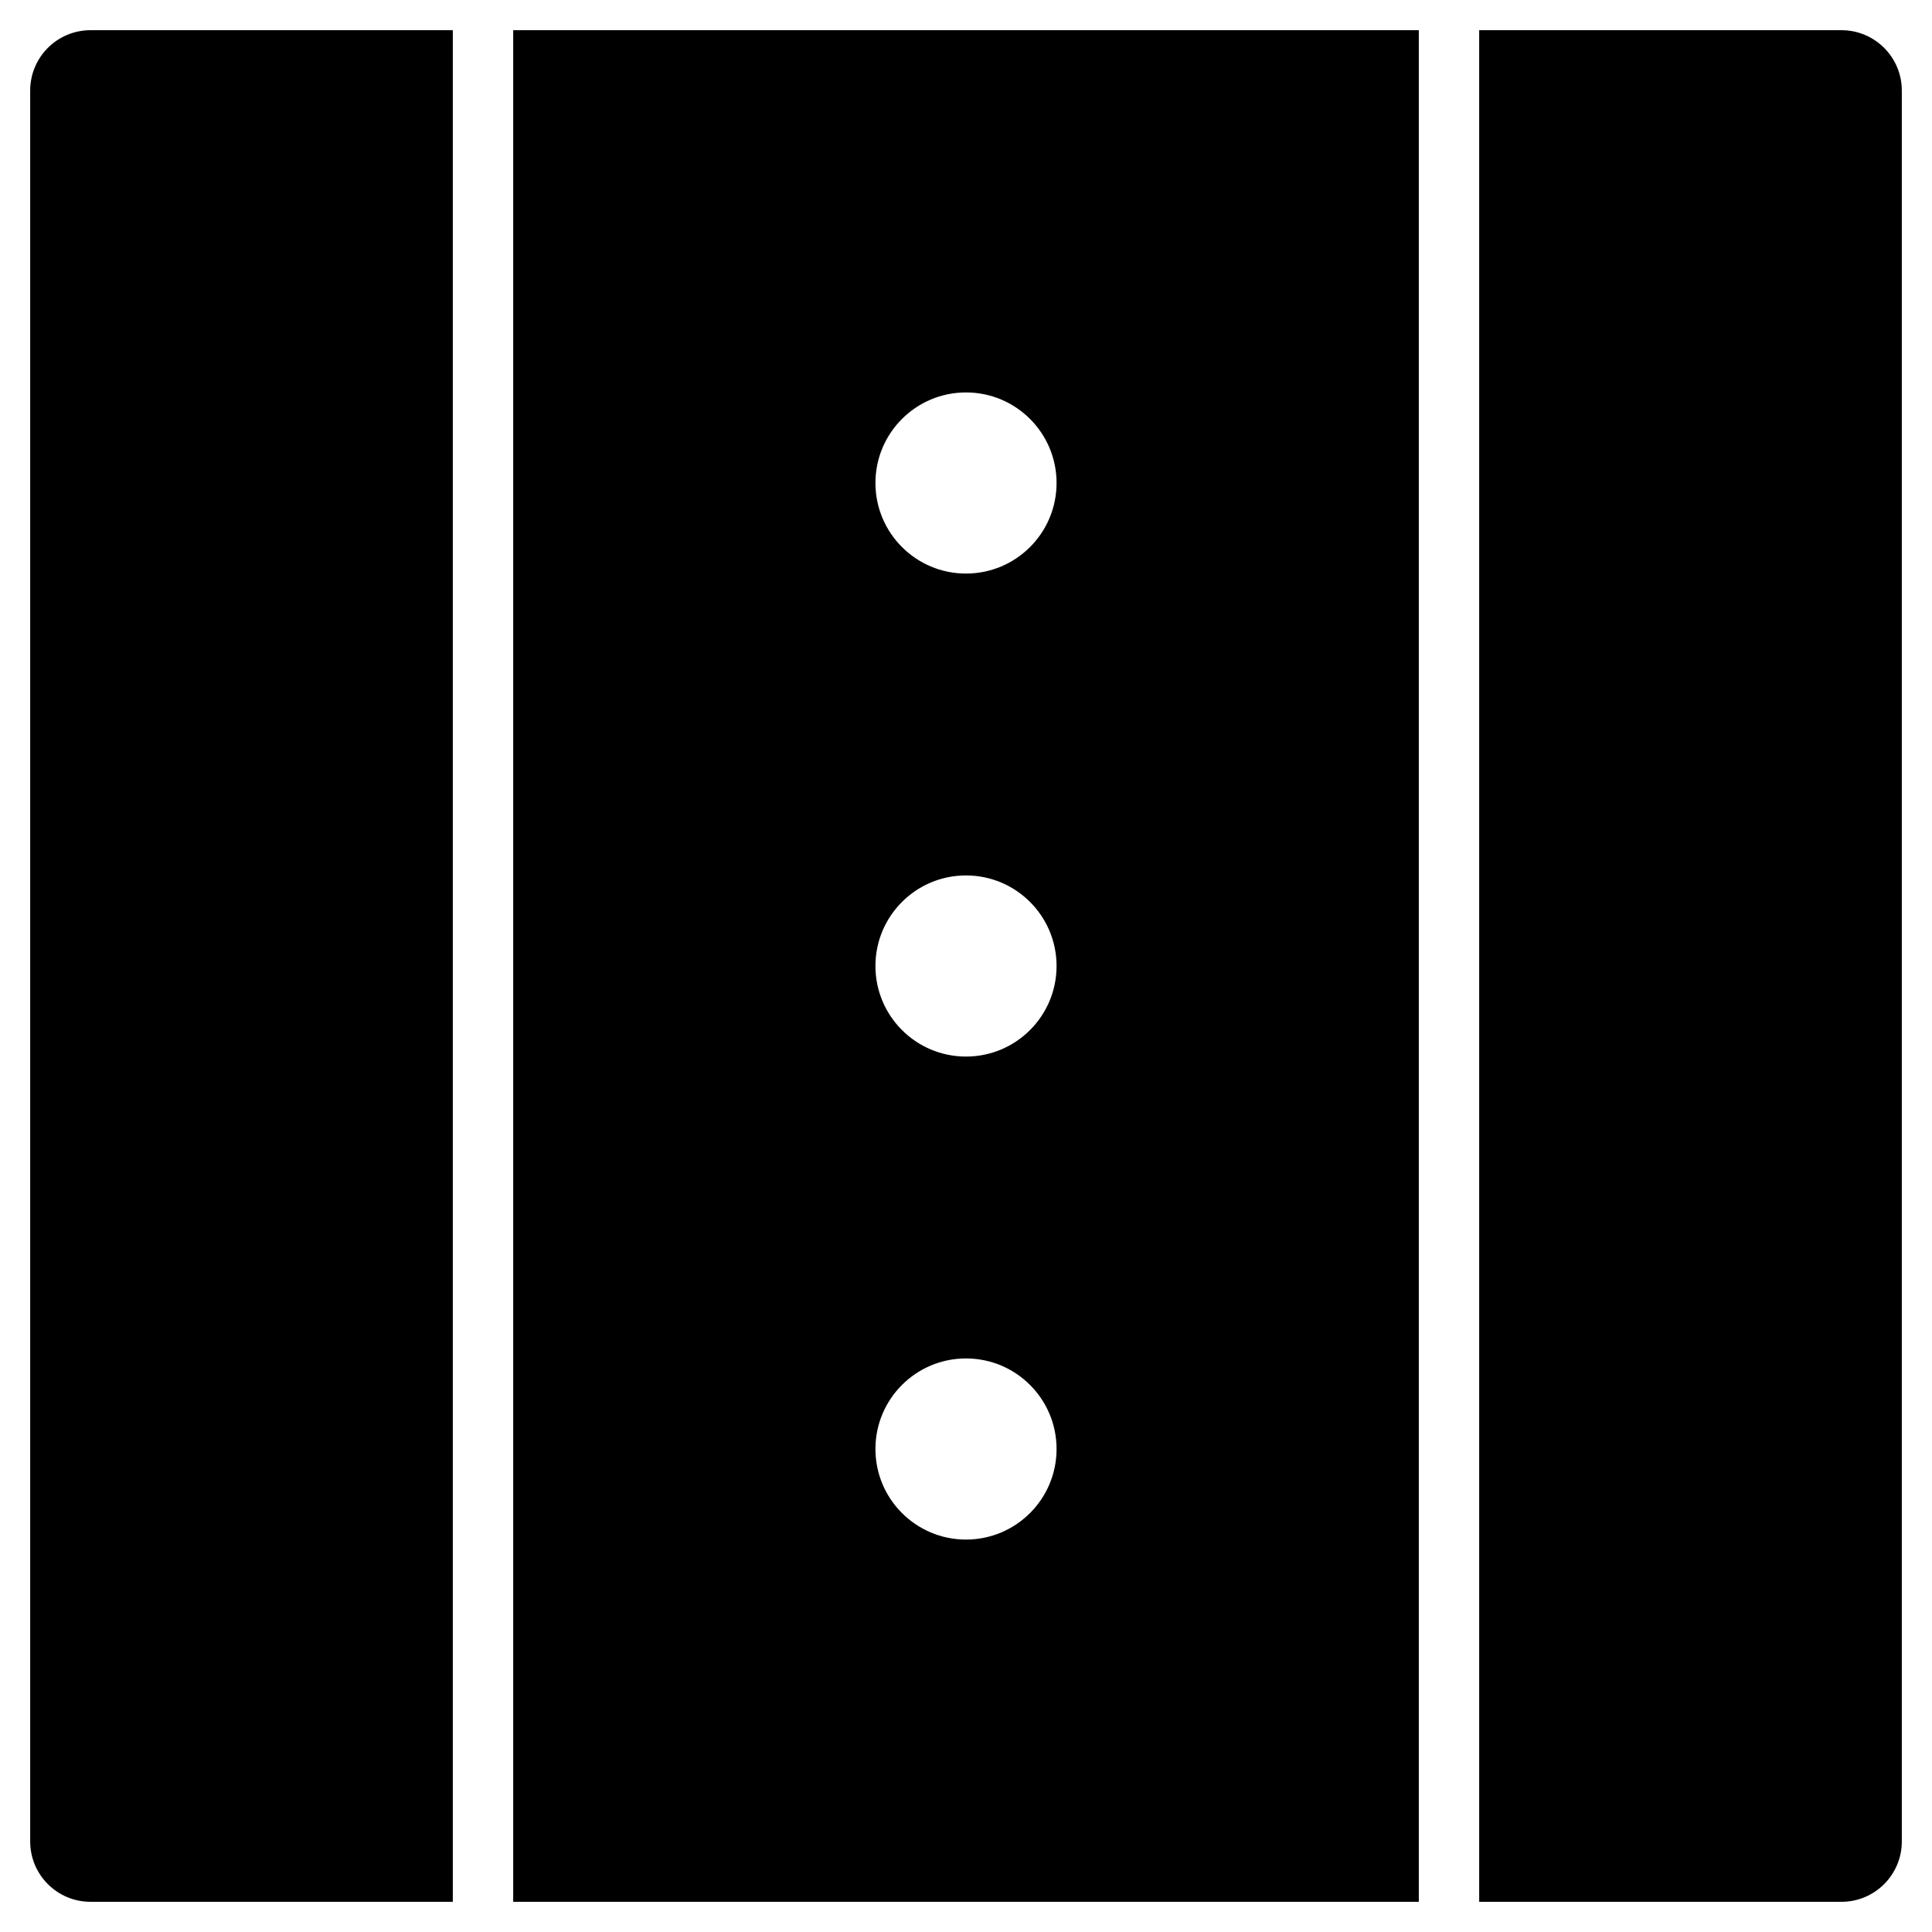 <?xml version="1.0" encoding="utf-8"?>
<!-- Generator: Adobe Illustrator 20.1.0, SVG Export Plug-In . SVG Version: 6.00 Build 0)  -->
<!DOCTYPE svg PUBLIC "-//W3C//DTD SVG 1.1//EN" "http://www.w3.org/Graphics/SVG/1.1/DTD/svg11.dtd">
<svg version="1.1" id="Layer_1" xmlns="http://www.w3.org/2000/svg" xmlns:xlink="http://www.w3.org/1999/xlink" x="0px" y="0px"
	 width="64px" height="64px" viewBox="0 0 64 64" enable-background="new 0 0 64 64" xml:space="preserve">
<path d="M3,63h12V1H3C1.895,1,1,1.895,1,3v58C1,62.105,1.895,63,3,63z"/>
<path d="M47,1H17v62h30V1z M32,51c-1.657,0-3-1.343-3-3s1.343-3,3-3s3,1.343,3,3S33.657,51,32,51z M32,35c-1.657,0-3-1.343-3-3
	s1.343-3,3-3s3,1.343,3,3S33.657,35,32,35z M32,19c-1.657,0-3-1.343-3-3s1.343-3,3-3s3,1.343,3,3S33.657,19,32,19z"/>
<path d="M61,1H49v62h12c1.105,0,2-0.895,2-2V3C63,1.895,62.105,1,61,1z"/>
</svg>
